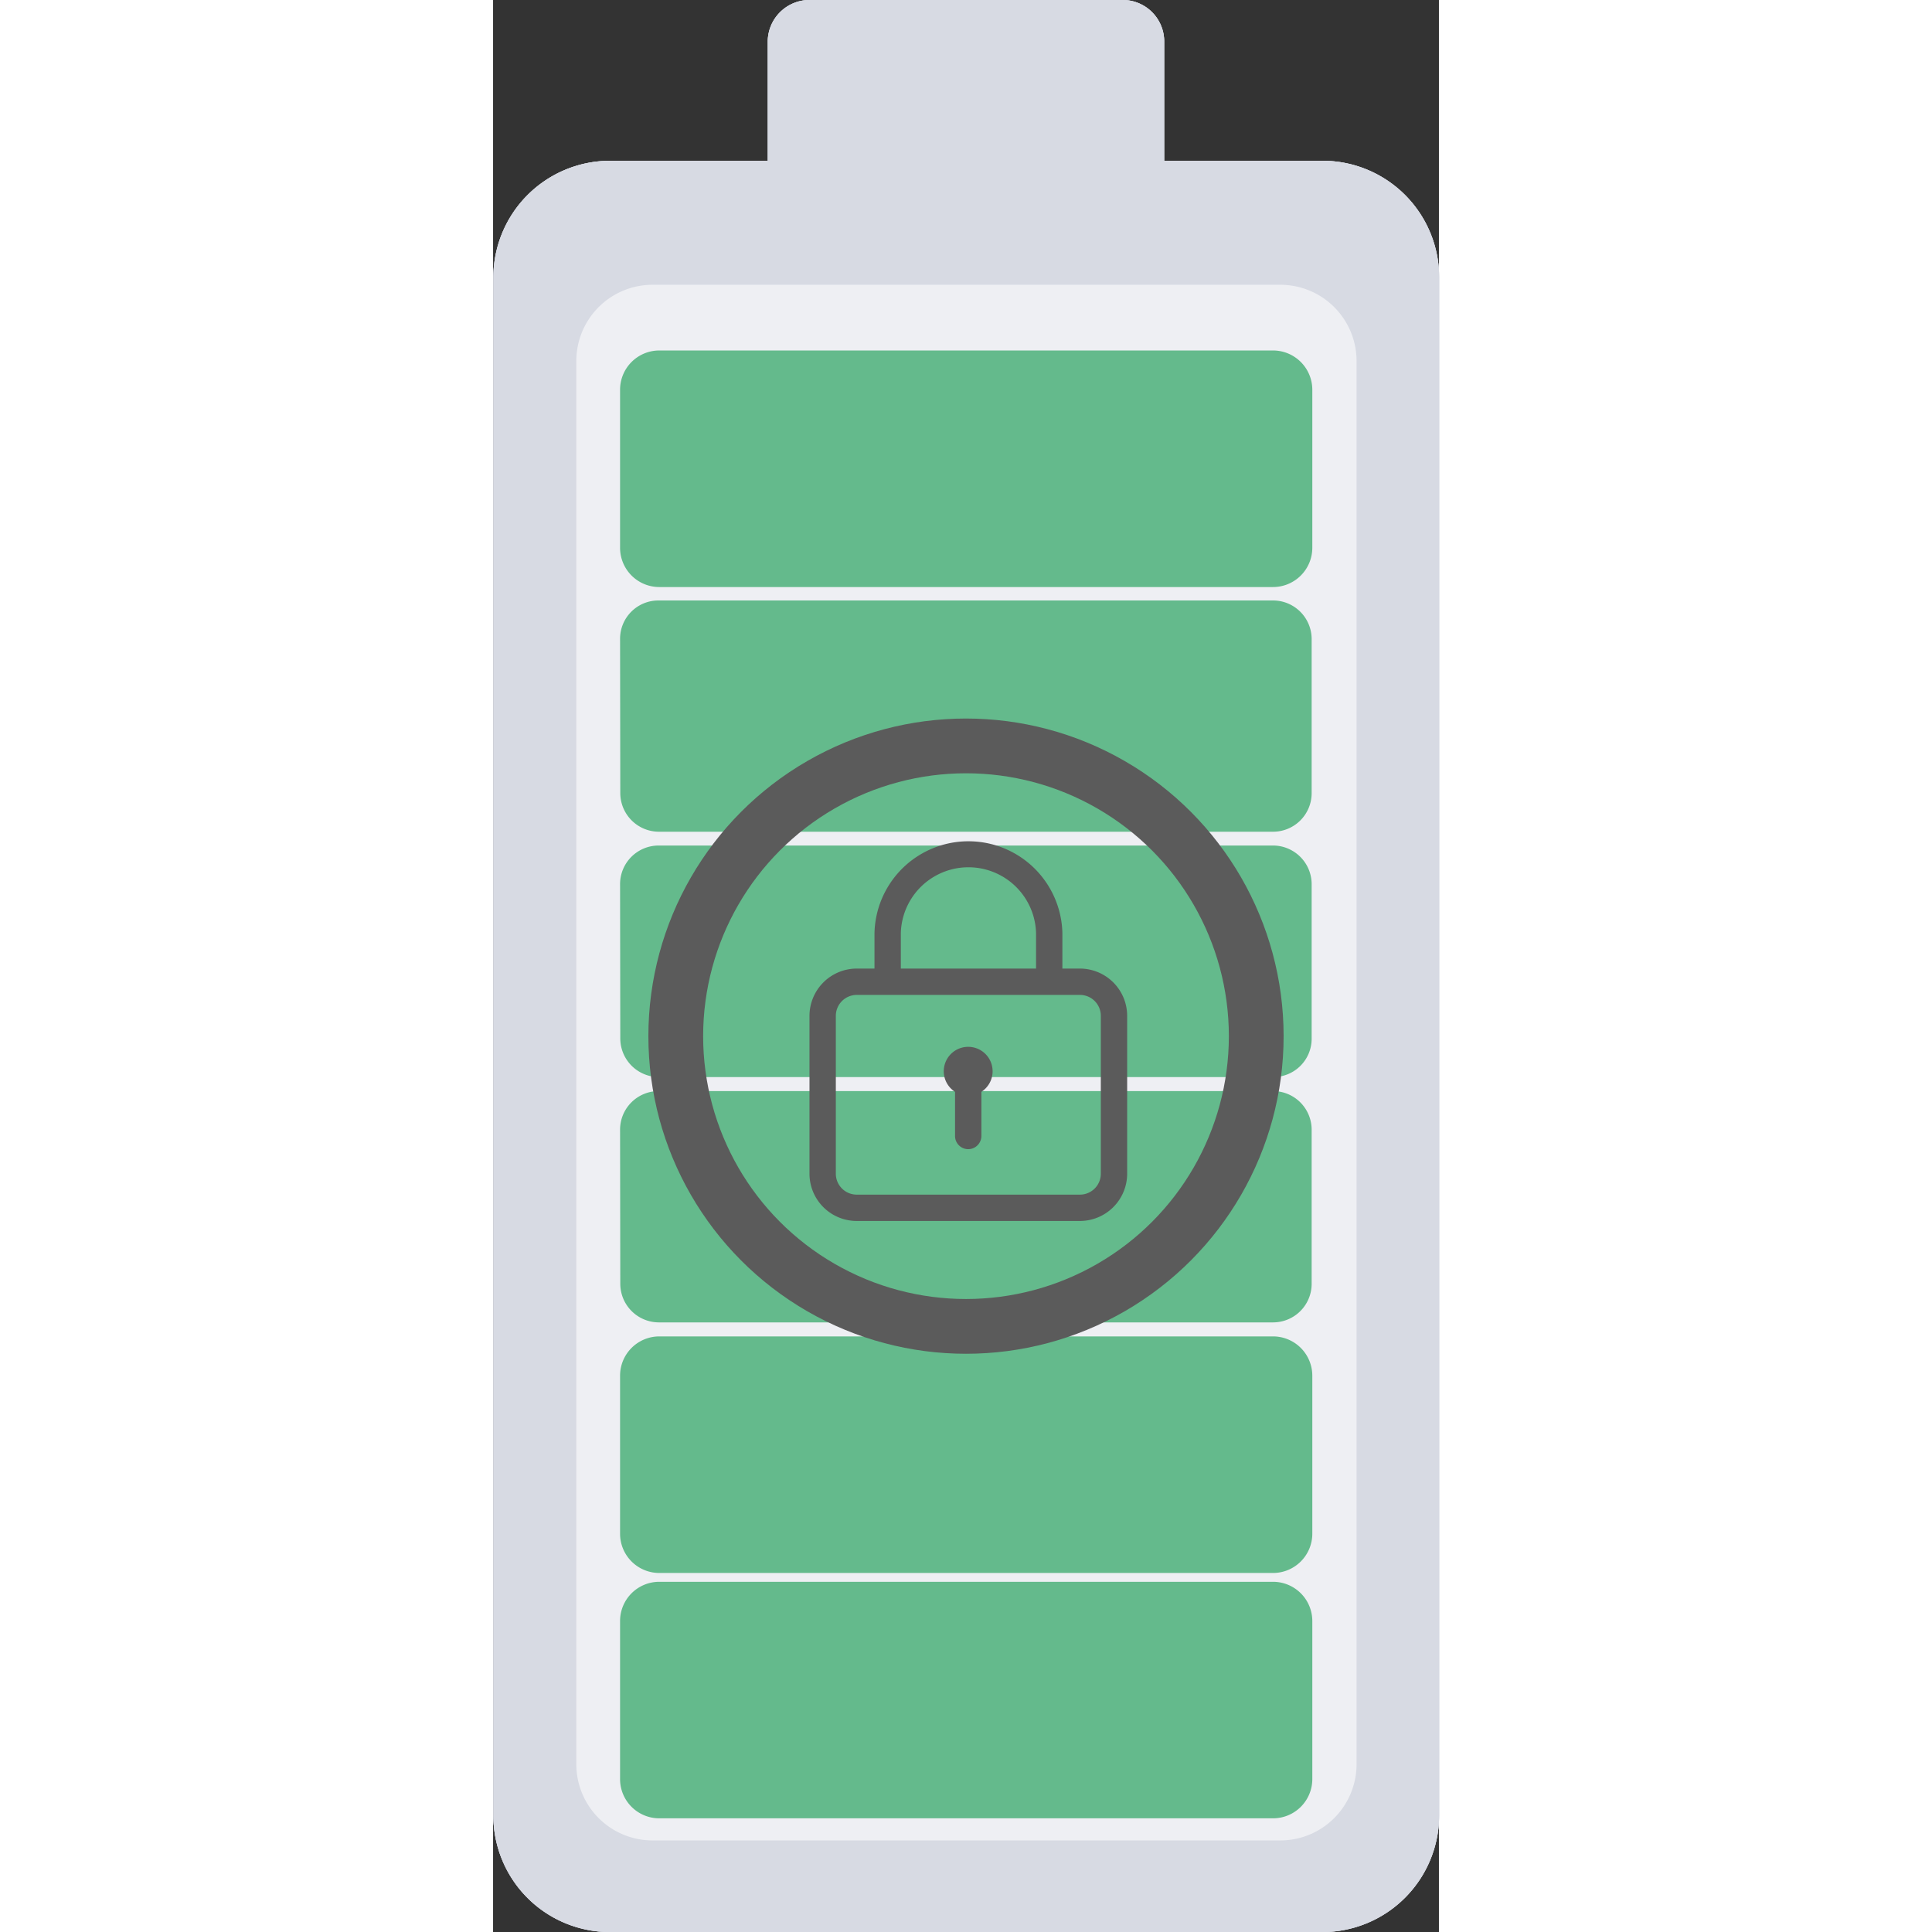 <svg id="图层_1" data-name="图层 1" xmlns="http://www.w3.org/2000/svg" width="120" height="120" viewBox="0 0 172.72 352.8"><rect x="0" y="0" width="172.72" height="352.8" fill="#333333" stroke="none"/><defs><style>.cls-1{fill:#d7dae3;}.cls-2{fill:#eeeff3;}.cls-3{fill:#64ba8c;}.cls-4{fill:none;stroke:#5b5b5b;stroke-miterlimit:10;stroke-width:10px;}.cls-5{fill:#5b5b5b;}</style></defs><path class="cls-1" d="M432,60.73h57.2a7.57,7.57,0,0,1,7.59,7.52V90.09H525.6A21.29,21.29,0,0,1,547,111.38V392.25a21.34,21.34,0,0,1-21.36,21.29h-130a21.29,21.29,0,0,1-21.35-21.29V111.38a21.34,21.34,0,0,1,21.35-21.29H424.4V68.25a7.63,7.63,0,0,1,7.6-7.52Zm0,0" transform="translate(-374.24 -60.73)"/><path class="cls-2" d="M389.44,126.66a13.93,13.93,0,0,1,13.92-13.93H518a13.93,13.93,0,0,1,13.92,13.93V382.89A13.93,13.93,0,0,1,518,396.81H403.36a13.93,13.93,0,0,1-13.92-13.92Zm0,0" transform="translate(-374.24 -60.73)"/><path class="cls-3" d="M397.43,131.93a7.17,7.17,0,0,1,7.2-7.2h112a7.18,7.18,0,0,1,7.21,7.2v28.8a7.18,7.18,0,0,1-7.21,7.2h-112a7.17,7.17,0,0,1-7.2-7.2Zm0,45.45a7,7,0,0,1,7-7H516.72a7.06,7.06,0,0,1,7,7v28.23a7.05,7.05,0,0,1-7,7H404.47a7.07,7.07,0,0,1-7-7Zm0,44.8a7.05,7.05,0,0,1,7-7.05H516.72a7.07,7.07,0,0,1,7,7.05v28.23a7,7,0,0,1-7,7H404.47a7.06,7.06,0,0,1-7-7Zm0,44.79a7.05,7.05,0,0,1,7-7H516.72a7.06,7.06,0,0,1,7,7v28.24a7.05,7.05,0,0,1-7,7H404.47a7.06,7.06,0,0,1-7-7Zm0,45a7.17,7.17,0,0,1,7.2-7.2h112a7.18,7.18,0,0,1,7.21,7.2v28.8a7.18,7.18,0,0,1-7.21,7.2h-112a7.17,7.17,0,0,1-7.2-7.2Zm0,44.8a7.16,7.16,0,0,1,7.2-7.19h112a7.17,7.17,0,0,1,7.21,7.19v28.81a7.17,7.17,0,0,1-7.21,7.19h-112a7.16,7.16,0,0,1-7.2-7.19Zm0,0" transform="translate(-374.24 -60.73)"/><path class="cls-1" d="M432,60.73h57.2a7.57,7.57,0,0,1,7.59,7.52V90.09H525.6A21.29,21.29,0,0,1,547,111.38V392.25a21.34,21.34,0,0,1-21.36,21.29h-130a21.29,21.29,0,0,1-21.35-21.29V111.38a21.34,21.34,0,0,1,21.35-21.29H424.4V68.25a7.63,7.63,0,0,1,7.6-7.52Zm0,0" transform="translate(-374.24 -60.73)"/><path class="cls-2" d="M389.44,126.66a13.93,13.93,0,0,1,13.92-13.93H518a13.93,13.93,0,0,1,13.92,13.93V382.89A13.93,13.93,0,0,1,518,396.81H403.36a13.93,13.93,0,0,1-13.92-13.92Zm0,0" transform="translate(-374.24 -60.73)"/><path class="cls-3" d="M397.43,131.93a7.17,7.17,0,0,1,7.2-7.2h112a7.18,7.18,0,0,1,7.21,7.2v28.8a7.18,7.18,0,0,1-7.21,7.2h-112a7.17,7.17,0,0,1-7.2-7.2Zm0,45.45a7,7,0,0,1,7-7H516.72a7.06,7.06,0,0,1,7,7v28.23a7.05,7.05,0,0,1-7,7H404.47a7.07,7.07,0,0,1-7-7Zm0,44.8a7.05,7.05,0,0,1,7-7.05H516.72a7.07,7.07,0,0,1,7,7.05v28.23a7,7,0,0,1-7,7H404.47a7.06,7.06,0,0,1-7-7Zm0,44.79a7.05,7.05,0,0,1,7-7H516.72a7.06,7.06,0,0,1,7,7v28.24a7.05,7.05,0,0,1-7,7H404.47a7.06,7.06,0,0,1-7-7Zm0,45a7.17,7.17,0,0,1,7.2-7.2h112a7.18,7.18,0,0,1,7.21,7.2v28.8a7.18,7.18,0,0,1-7.21,7.2h-112a7.17,7.17,0,0,1-7.2-7.2Zm0,44.8a7.16,7.16,0,0,1,7.2-7.19h112a7.17,7.17,0,0,1,7.21,7.19v28.81a7.17,7.17,0,0,1-7.21,7.19h-112a7.16,7.16,0,0,1-7.2-7.19Zm0,0" transform="translate(-374.24 -60.73)"/><path class="cls-1" d="M432,60.73h57.2a7.57,7.57,0,0,1,7.59,7.52V90.09H525.6A21.29,21.29,0,0,1,547,111.38V392.25a21.34,21.34,0,0,1-21.36,21.29h-130a21.29,21.29,0,0,1-21.35-21.29V111.38a21.34,21.34,0,0,1,21.35-21.29H424.4V68.25a7.63,7.63,0,0,1,7.6-7.52Zm0,0" transform="translate(-374.24 -60.73)"/><path class="cls-2" d="M389.44,126.66a13.93,13.93,0,0,1,13.92-13.93H518a13.93,13.93,0,0,1,13.92,13.93V382.89A13.93,13.93,0,0,1,518,396.81H403.36a13.93,13.93,0,0,1-13.92-13.92Zm0,0" transform="translate(-374.24 -60.73)"/><path class="cls-3" d="M397.43,131.93a7.17,7.17,0,0,1,7.2-7.2h112a7.18,7.18,0,0,1,7.21,7.2v28.8a7.18,7.18,0,0,1-7.21,7.2h-112a7.17,7.17,0,0,1-7.2-7.2Zm0,45.45a7,7,0,0,1,7-7H516.72a7.06,7.06,0,0,1,7,7v28.23a7.05,7.05,0,0,1-7,7H404.47a7.07,7.07,0,0,1-7-7Zm0,44.8a7.05,7.05,0,0,1,7-7.05H516.72a7.07,7.07,0,0,1,7,7.05v28.23a7,7,0,0,1-7,7H404.47a7.06,7.06,0,0,1-7-7Zm0,44.79a7.05,7.05,0,0,1,7-7H516.72a7.06,7.06,0,0,1,7,7v28.24a7.05,7.05,0,0,1-7,7H404.47a7.06,7.06,0,0,1-7-7Zm0,45a7.17,7.17,0,0,1,7.2-7.2h112a7.18,7.18,0,0,1,7.21,7.2v28.8a7.18,7.18,0,0,1-7.21,7.2h-112a7.17,7.17,0,0,1-7.2-7.2Zm0,44.8a7.16,7.16,0,0,1,7.2-7.19h112a7.17,7.17,0,0,1,7.21,7.19v28.81a7.17,7.17,0,0,1-7.21,7.19h-112a7.16,7.16,0,0,1-7.2-7.19Zm0,0" transform="translate(-374.24 -60.73)"/><circle class="cls-4" cx="86.36" cy="189.21" r="53"/><path class="cls-5" d="M440.64,283.69a8.63,8.63,0,0,1-8.62-8.62V246.23a8.64,8.64,0,0,1,8.62-8.63H481.4a8.64,8.64,0,0,1,8.63,8.63v28.84a8.64,8.64,0,0,1-8.63,8.62Zm0-41.28a3.83,3.83,0,0,0-3.81,3.82v28.84a3.82,3.82,0,0,0,3.81,3.81H481.4a3.82,3.82,0,0,0,3.82-3.81V246.23a3.82,3.82,0,0,0-3.82-3.82Zm0,0" transform="translate(-374.24 -60.73)"/><path class="cls-5" d="M461,270.58a2.41,2.41,0,0,1-2.4-2.41v-8.35a2.41,2.41,0,0,1,4.81,0v8.35a2.42,2.42,0,0,1-2.41,2.41Zm12.39-31.12V231.1a12.35,12.35,0,0,0-24.69,0v8.36h-4.81V231.1a17.16,17.16,0,0,1,34.31,0v8.36Zm0,0" transform="translate(-374.24 -60.73)"/><path class="cls-5" d="M461,260.81a4.46,4.46,0,1,1,4.46-4.45,4.46,4.46,0,0,1-4.46,4.45Zm0,0" transform="translate(-374.24 -60.73)"/></svg>
